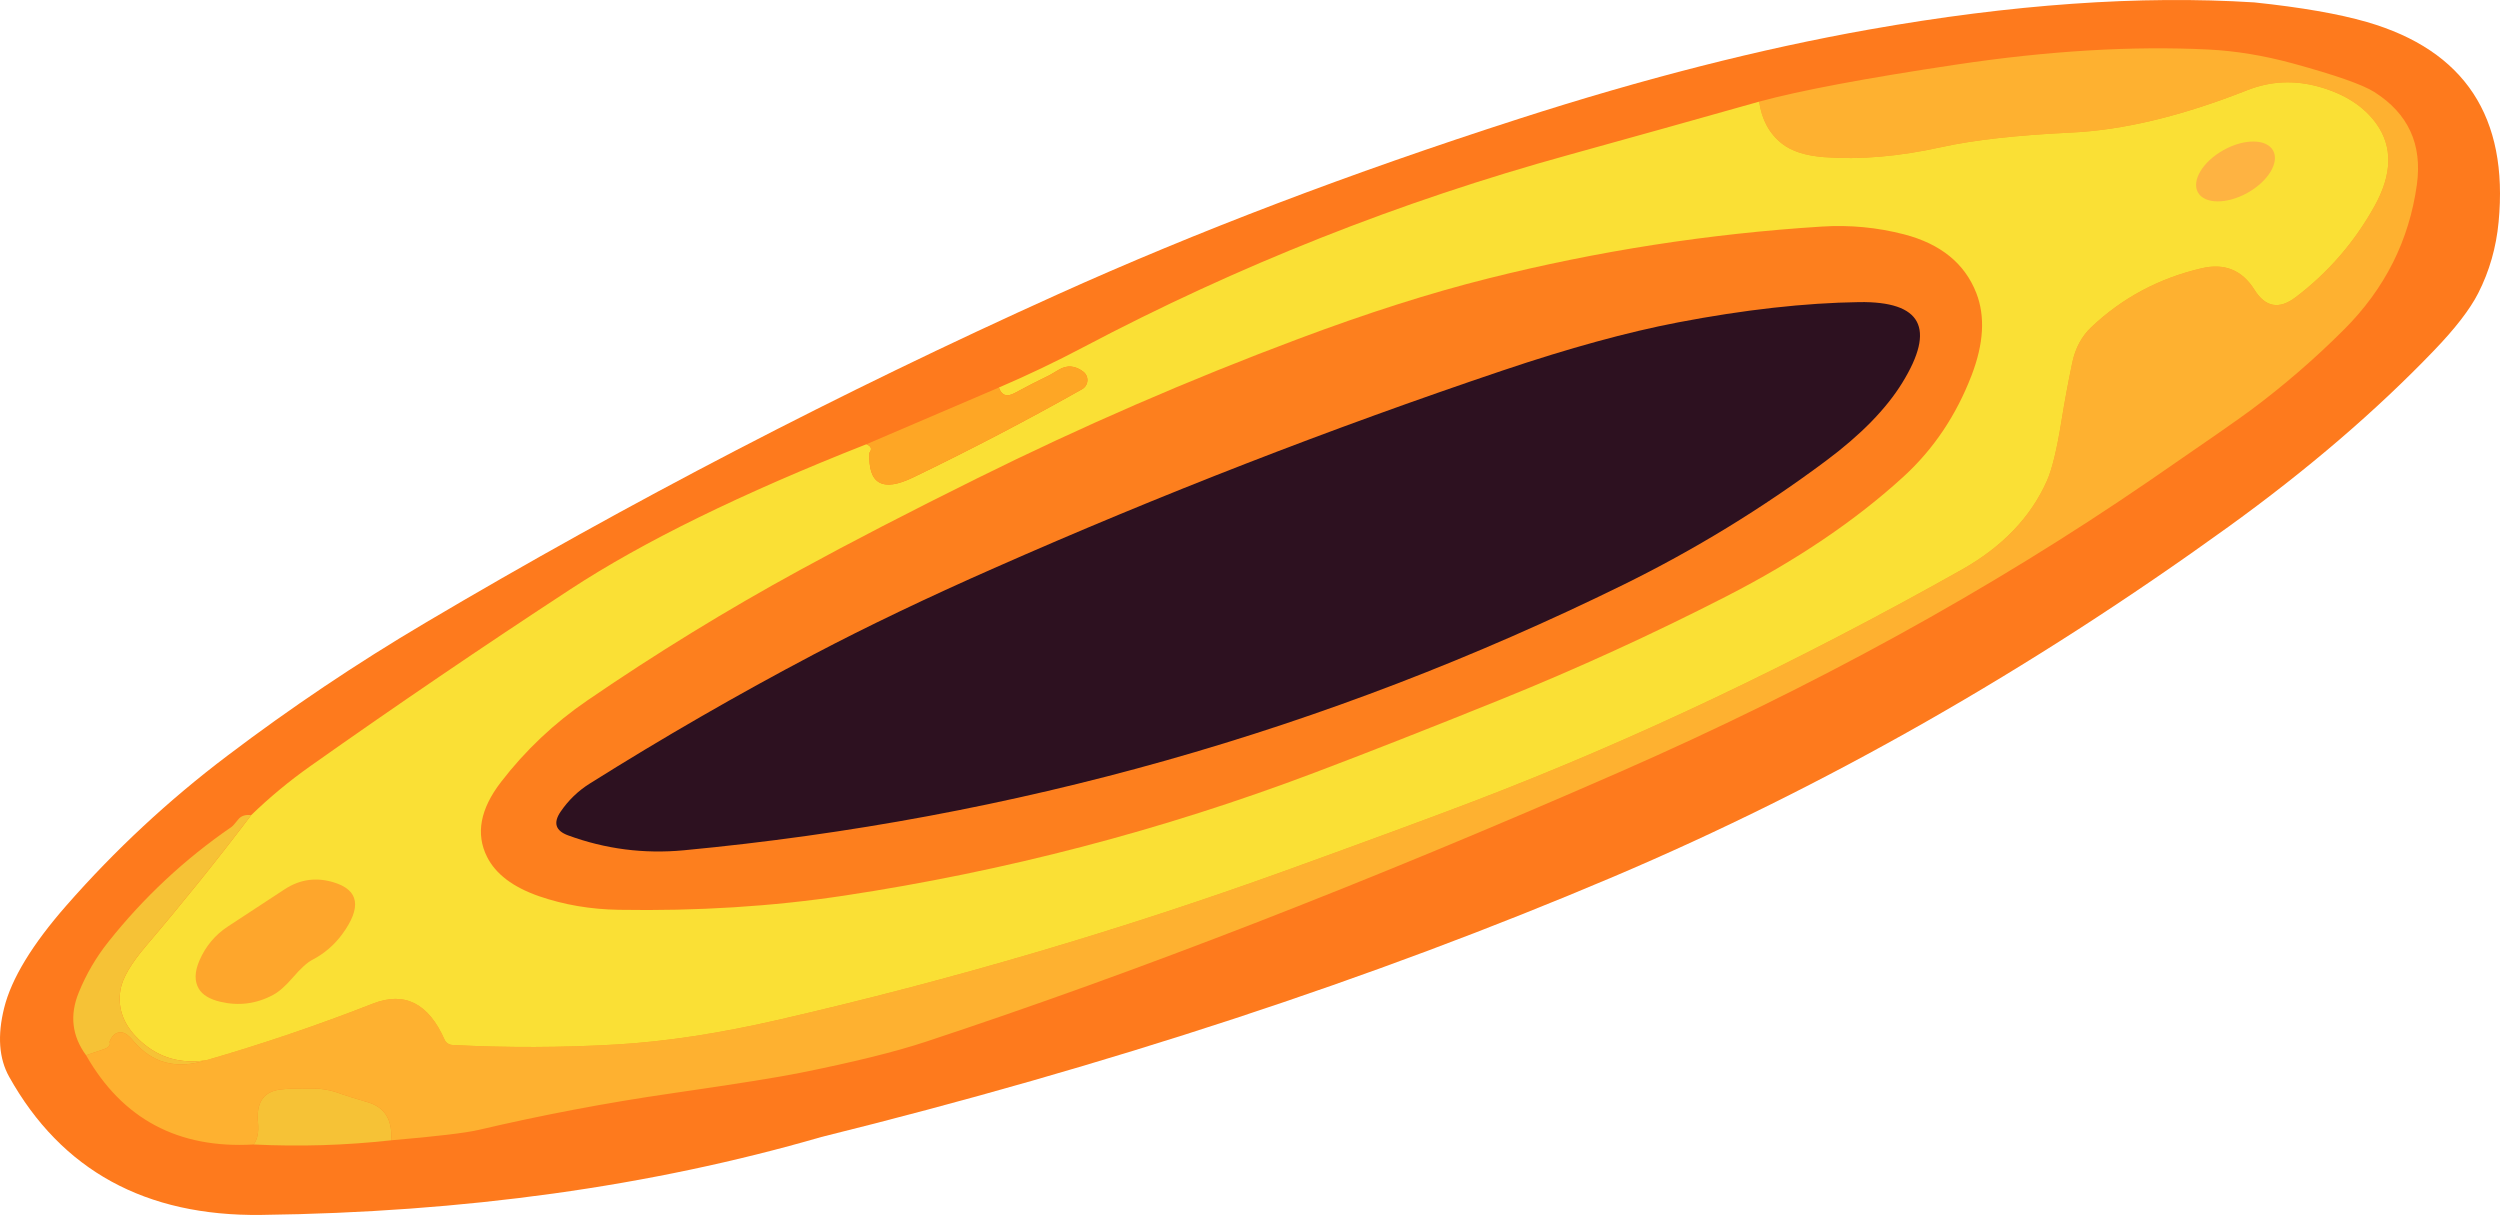 <?xml version="1.0" encoding="UTF-8" standalone="no"?><!-- Generator: Gravit.io --><svg xmlns="http://www.w3.org/2000/svg" xmlns:xlink="http://www.w3.org/1999/xlink" style="isolation:isolate" viewBox="651.136 579.685 249.914 121.453" width="249.914pt" height="121.453pt"><defs><clipPath id="_clipPath_Naz3CZJMgCyMOzWJdSQLdb2rkF6bJTyH"><rect x="651.136" y="579.685" width="249.914" height="121.453"/></clipPath></defs><g clip-path="url(#_clipPath_Naz3CZJMgCyMOzWJdSQLdb2rkF6bJTyH)"><rect x="651.136" y="579.685" width="249.914" height="121.453" style="fill:rgb(6,6,6)" fill-opacity="0"/><g><path d=" M 876.491 579.925 Q 883.521 580.665 887.741 581.885 Q 902.411 586.135 900.911 601.875 Q 900.551 605.695 898.871 608.995 Q 897.631 611.425 894.441 614.735 Q 885.751 623.785 873.931 632.325 Q 844.081 653.885 812.431 667.325 Q 776.181 682.705 733.241 693.345 Q 707.681 700.755 677.241 701.135 Q 659.891 701.355 652.051 687.325 Q 650.521 684.585 651.551 680.445 Q 652.641 676.055 657.781 670.195 Q 665.051 661.895 673.861 655.235 Q 683.361 648.035 693.621 641.965 Q 724.321 623.795 756.841 609.125 Q 777.721 599.695 802.931 591.575 Q 821.701 585.525 837.991 582.635 Q 859.371 578.845 876.491 579.925 Z " fill="rgb(254,122,29)"/><path d=" M 690.241 693.675 Q 690.451 690.605 687.881 689.865 Q 685.851 689.265 685.221 689.035 Q 683.881 688.515 682.421 688.495 Q 680.051 688.465 679.061 688.615 Q 676.631 688.965 676.931 691.945 Q 677.061 693.335 676.491 694.095 Q 665.191 694.745 659.741 685.175 L 661.491 684.575 C 661.994 684.419 662.235 684.12 662.081 683.845 Q 662.501 682.765 663.351 682.895 Q 663.821 682.975 664.411 683.675 Q 667.241 687.095 671.741 685.675 Q 680.211 683.225 688.401 680.015 Q 693.161 678.145 695.581 683.615 C 695.717 683.92 696.014 684.125 696.351 684.145 Q 704.561 684.575 712.801 684.095 Q 720.121 683.665 729.021 681.615 Q 754.801 675.685 779.681 666.705 Q 791.821 662.315 798.451 659.785 Q 822.231 650.705 847.241 636.635 Q 853.331 633.205 855.761 627.745 Q 856.521 626.025 857.191 621.885 Q 857.671 618.895 858.291 615.935 Q 858.751 613.755 860.201 612.385 Q 864.841 607.995 871.211 606.505 Q 874.651 605.695 876.501 608.645 Q 878.141 611.275 880.611 609.405 Q 885.511 605.695 888.521 600.265 Q 891.161 595.505 888.691 592.055 Q 886.831 589.455 882.981 588.365 Q 879.281 587.325 875.801 588.695 Q 866.001 592.565 858.231 592.935 Q 850.041 593.325 845.241 594.385 Q 838.831 595.805 833.491 595.395 Q 830.721 595.185 829.271 594.045 Q 827.371 592.545 826.991 589.845 Q 833.121 588.175 846.741 586.135 Q 860.491 584.075 871.881 584.635 Q 875.971 584.835 880.341 586.025 Q 886.741 587.775 888.491 588.885 Q 893.571 592.105 892.741 598.135 Q 891.591 606.495 885.471 612.615 Q 881.081 617.005 876.121 620.695 Q 874.321 622.035 866.001 627.745 Q 842.121 644.125 812.991 656.885 Q 775.391 673.355 743.681 683.825 Q 739.101 685.335 731.111 686.935 Q 727.851 687.595 718.321 688.975 Q 708.581 690.385 698.991 692.635 Q 697.011 693.095 690.241 693.675 Z " fill="rgb(254,177,48)"/><path d=" M 671.741 685.675 Q 667.991 686.245 665.281 683.845 Q 662.681 681.545 663.181 678.615 Q 663.471 676.905 665.731 674.245 Q 671.171 667.865 676.241 661.175 Q 679.001 658.505 682.151 656.275 Q 695.001 647.195 708.181 638.575 Q 719.061 631.455 737.741 624.095 Q 738.471 624.375 738.051 624.945 Q 737.821 629.635 742.411 627.415 Q 750.961 623.295 759.301 618.595 C 759.613 618.422 759.816 618.103 759.84 617.748 C 759.864 617.392 759.706 617.048 759.421 616.835 Q 758.211 615.915 756.981 616.645 Q 756.121 617.155 756.081 617.175 Q 754.301 618.035 752.571 618.975 Q 751.391 619.615 750.991 618.425 Q 755.281 616.585 759.411 614.405 Q 782.621 602.155 807.931 595.175 Q 817.471 592.535 826.991 589.845 Q 827.371 592.545 829.271 594.045 Q 830.721 595.185 833.491 595.395 Q 838.831 595.805 845.241 594.385 Q 850.041 593.325 858.231 592.935 Q 866.001 592.565 875.801 588.695 Q 879.281 587.325 882.981 588.365 Q 886.831 589.455 888.691 592.055 Q 891.161 595.505 888.521 600.265 Q 885.511 605.695 880.611 609.405 Q 878.141 611.275 876.501 608.645 Q 874.651 605.695 871.211 606.505 Q 864.841 607.995 860.201 612.385 Q 858.751 613.755 858.291 615.935 Q 857.671 618.895 857.191 621.885 Q 856.521 626.025 855.761 627.745 Q 853.331 633.205 847.241 636.635 Q 822.231 650.705 798.451 659.785 Q 791.821 662.315 779.681 666.705 Q 754.801 675.685 729.021 681.615 Q 720.121 683.665 712.801 684.095 Q 704.561 684.575 696.351 684.145 C 696.014 684.125 695.717 683.92 695.581 683.615 Q 693.161 678.145 688.401 680.015 Q 680.211 683.225 671.741 685.675 Z " fill="rgb(250,224,53)"/><path d=" M 737.741 624.095 L 750.991 618.425 Q 751.391 619.615 752.571 618.975 Q 754.301 618.035 756.081 617.175 Q 756.121 617.155 756.981 616.645 Q 758.211 615.915 759.421 616.835 C 759.706 617.048 759.864 617.392 759.84 617.748 C 759.816 618.103 759.613 618.422 759.301 618.595 Q 750.961 623.295 742.411 627.415 Q 737.821 629.635 738.051 624.945 Q 738.471 624.375 737.741 624.095 Z " fill="rgb(254,166,37)"/><path d=" M 676.241 661.175 Q 671.171 667.865 665.731 674.245 Q 663.471 676.905 663.181 678.615 Q 662.681 681.545 665.281 683.845 Q 667.991 686.245 671.741 685.675 Q 667.241 687.095 664.411 683.675 Q 663.821 682.975 663.351 682.895 Q 662.501 682.765 662.081 683.845 C 662.235 684.12 661.994 684.419 661.491 684.575 L 659.741 685.175 Q 657.621 682.285 659.011 678.895 Q 660.131 676.145 661.971 673.835 Q 667.261 667.175 674.271 662.355 Q 674.471 662.215 674.921 661.635 Q 675.361 661.055 676.241 661.175 Z " fill="rgb(246,194,54)"/><path d=" M 690.241 693.675 Q 683.391 694.435 676.491 694.095 Q 677.061 693.335 676.931 691.945 Q 676.631 688.965 679.061 688.615 Q 680.051 688.465 682.421 688.495 Q 683.881 688.515 685.221 689.035 Q 685.851 689.265 687.881 689.865 Q 690.451 690.605 690.241 693.675 Z " fill="rgb(246,194,54)"/><path d=" M 870.853 598.916 C 870.196 597.735 871.345 595.838 873.419 594.684 C 875.493 593.53 877.71 593.552 878.368 594.734 C 879.025 595.915 877.876 597.811 875.802 598.966 C 873.728 600.12 871.511 600.098 870.853 598.916 Z " fill="rgb(254,179,66)"/><path d=" M 699.821 665.335 Q 698.101 661.905 701.221 657.855 Q 704.881 653.105 709.851 649.705 Q 720.141 642.655 731.071 636.685 Q 738.621 632.555 748.831 627.495 Q 764.511 619.715 780.891 613.575 Q 791.281 609.675 799.921 607.515 Q 816.301 603.405 833.241 602.335 Q 837.441 602.065 841.491 603.115 Q 846.971 604.545 848.701 608.985 Q 850.051 612.455 848.231 617.195 Q 845.921 623.215 841.431 627.325 Q 834.241 633.905 823.681 639.315 Q 812.631 644.975 801.131 649.625 Q 790.381 653.965 782.521 656.935 Q 759.701 665.565 735.471 669.225 Q 724.781 670.835 712.991 670.635 Q 708.761 670.565 705.021 669.275 Q 701.111 667.915 699.821 665.335 Z " fill="rgb(253,127,30)"/><path d=" M 671.021 678.545 Q 670.331 677.405 671.081 675.685 Q 672.011 673.545 673.941 672.285 L 679.601 668.575 Q 681.871 667.095 684.481 667.885 Q 688.311 669.035 685.331 673.095 Q 684.131 674.715 682.341 675.645 Q 681.591 676.035 680.391 677.425 Q 679.301 678.685 678.431 679.145 Q 675.921 680.485 673.151 679.825 Q 671.581 679.455 671.021 678.545 Z " fill="rgb(254,166,44)"/><path d=" M 707.931 663.195 Q 706.041 662.505 707.171 660.835 Q 708.341 659.115 710.091 658.015 Q 721.061 651.125 732.501 645.095 Q 740.511 640.885 750.541 636.465 Q 775.491 625.445 801.341 616.725 Q 811.311 613.365 818.871 611.915 Q 828.851 610.005 836.991 609.885 Q 846.351 609.755 841.301 617.945 Q 838.891 621.865 833.651 625.765 Q 824.101 632.885 813.401 638.145 Q 768.911 660.005 719.491 664.685 Q 713.511 665.245 707.931 663.195 Z " fill="rgb(45,17,32)"/></g></g></svg>
